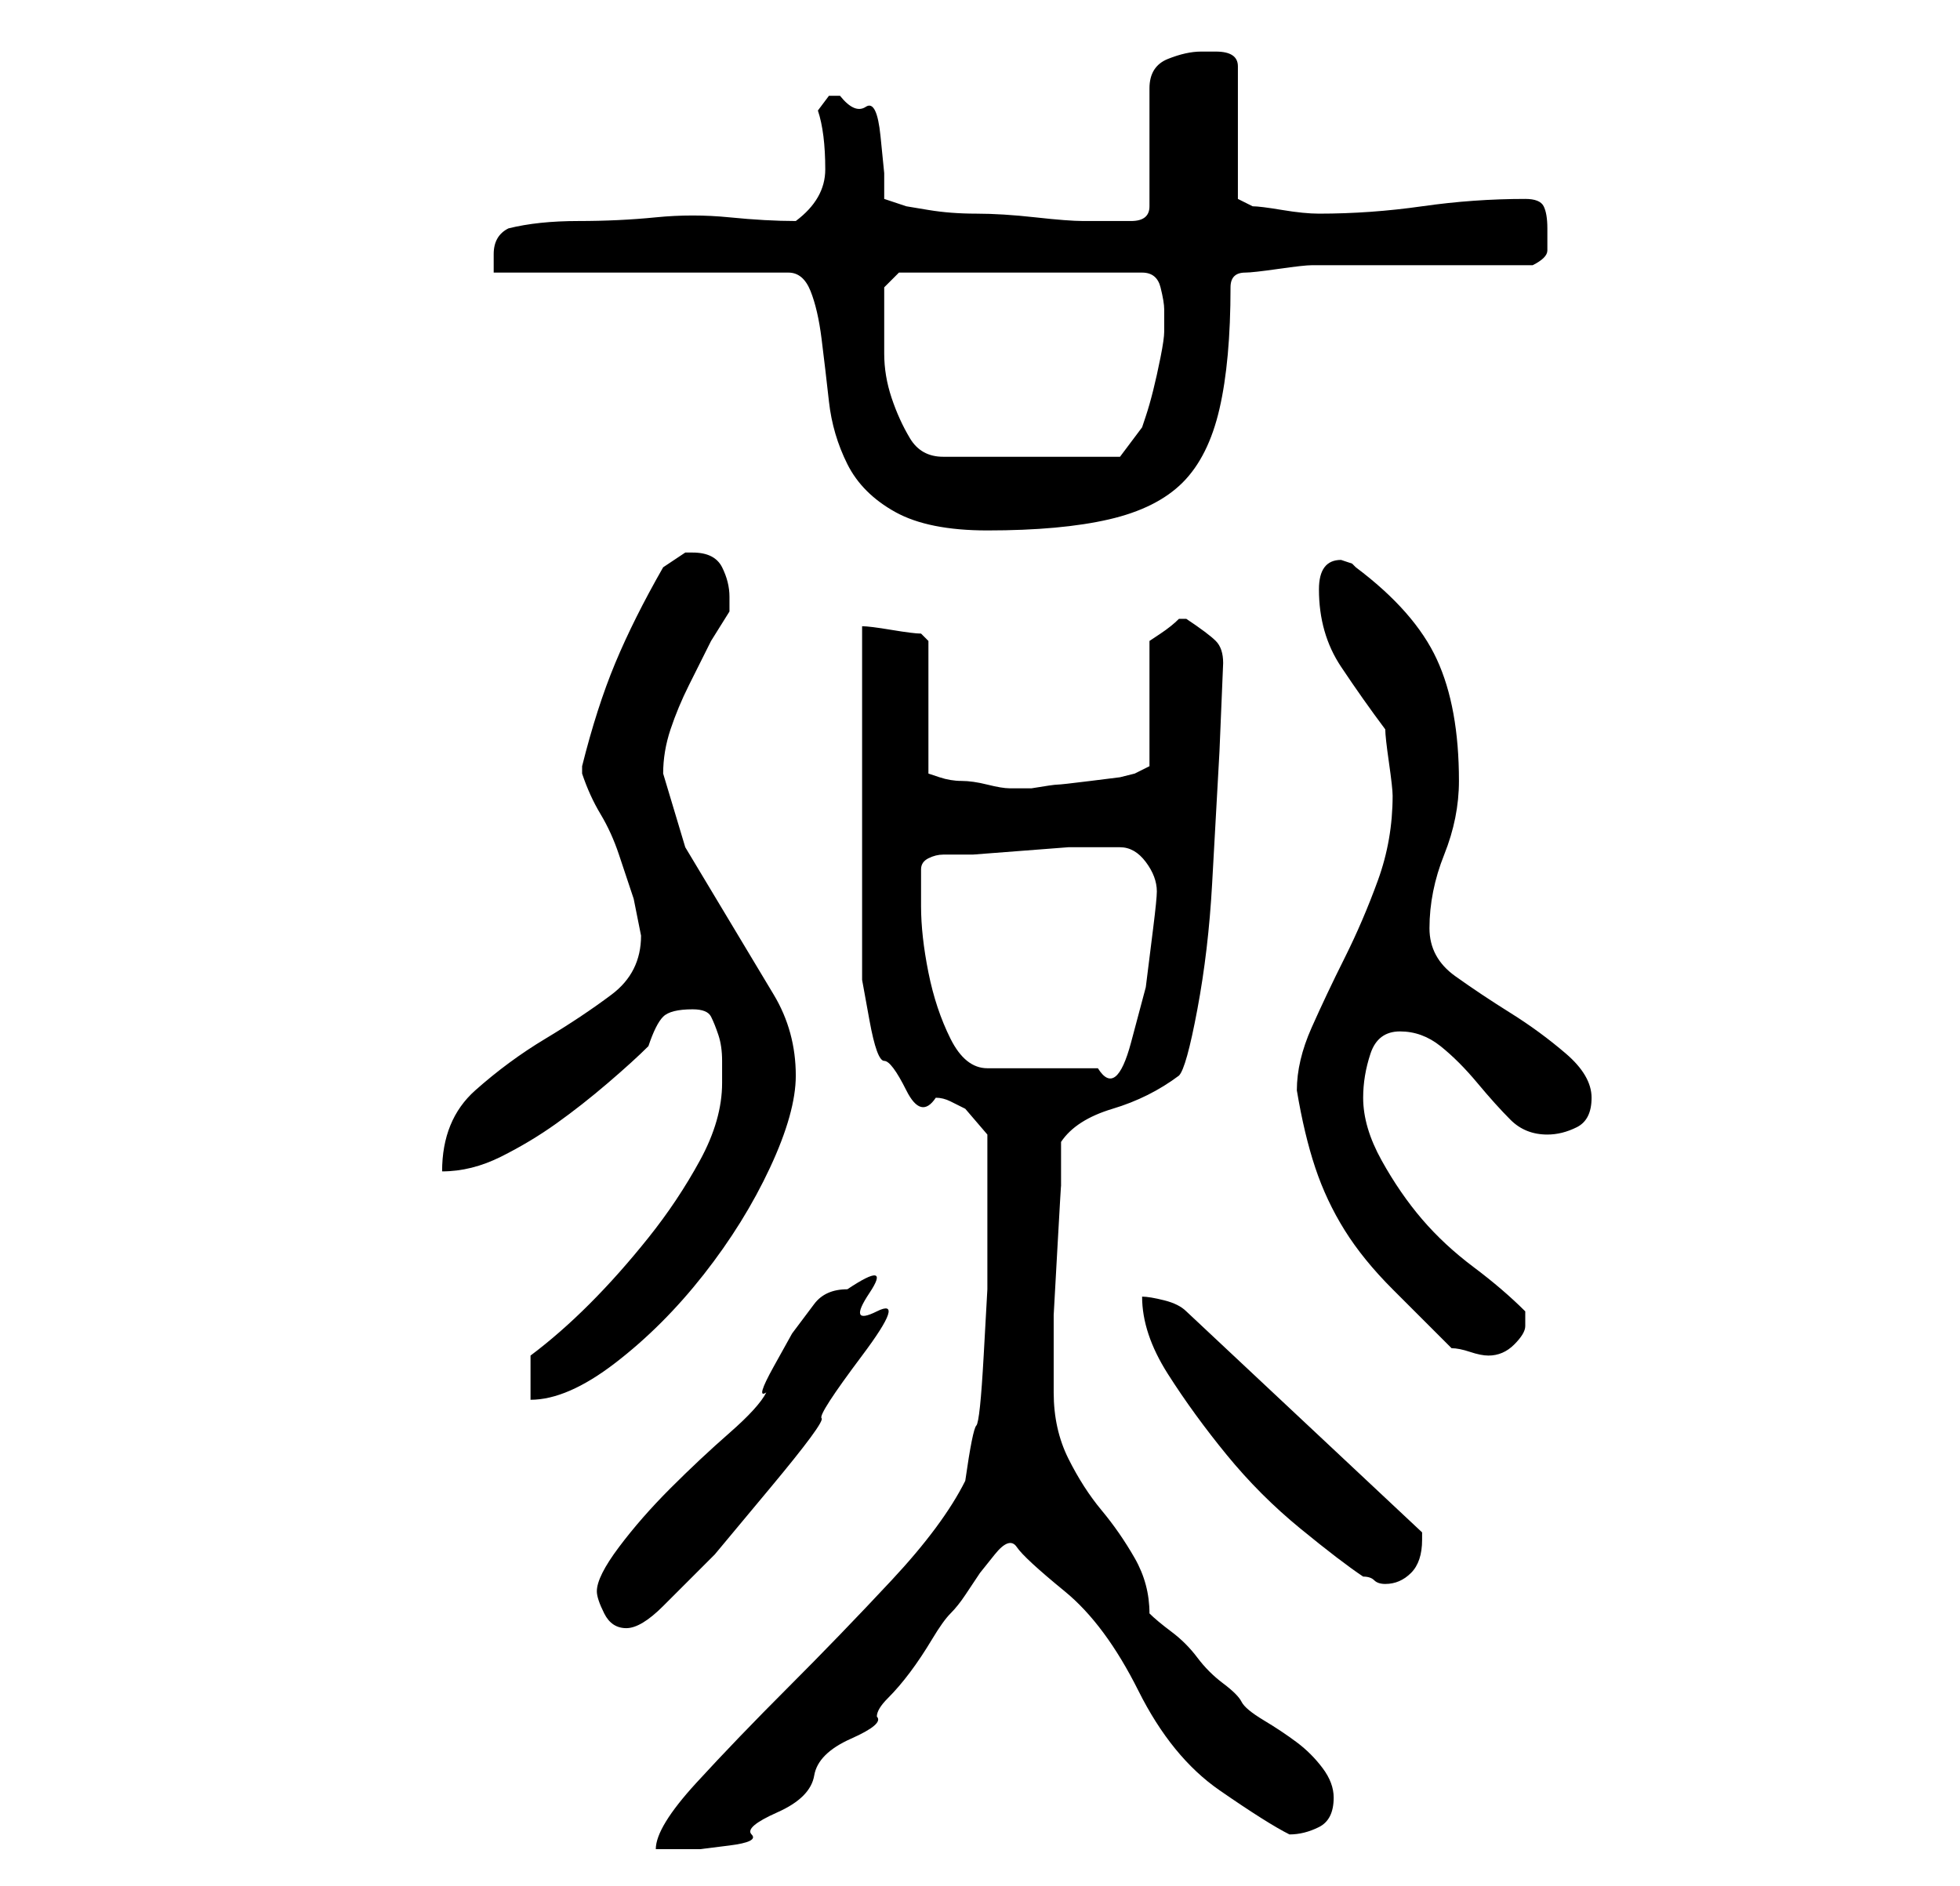 <?xml version="1.0" standalone="no"?>
<!DOCTYPE svg PUBLIC "-//W3C//DTD SVG 1.1//EN" "http://www.w3.org/Graphics/SVG/1.1/DTD/svg11.dtd" >
<svg xmlns="http://www.w3.org/2000/svg" xmlns:xlink="http://www.w3.org/1999/xlink" version="1.1" viewBox="-10 0 266 256">
   <path fill="currentColor"
d="M124 168v7t-0.5 9t-1 9.5t-1.5 7.5q-3 6 -10 13.5t-14 14.5t-12.5 13t-5.5 9h2h4t4 -0.5t3 -1.5t3.5 -3t5 -5t5 -5t3.5 -3q0 -1 1.5 -2.5t3 -3.5t3 -4.5t2.5 -3.5t2 -2.5l2 -3t2 -2.5t3 -1t6.5 6t10 13.5t11 13.5t9.5 6q2 0 4 -1t2 -4q0 -2 -1.5 -4t-3.5 -3.5t-4.5 -3
t-3 -2.5t-2.5 -2.5t-3.5 -3.5t-3.5 -3.5t-3 -2.5q0 -4 -2 -7.5t-4.5 -6.5t-4.5 -7t-2 -9v-5v-5.5t0.5 -9t0.5 -8.5v-6q2 -3 7 -4.5t9 -4.5q1 -1 2.5 -9t2 -17l1 -18t0.5 -12q0 -2 -1 -3t-4 -3h-1v0v0q-1 1 -2.5 2l-1.5 1v17l-2 1l-2 0.5t-4 0.5t-4.5 0.5t-3.5 0.5h-2h-1
q-1 0 -3 -0.5t-3.5 -0.5t-3 -0.5l-1.5 -0.5v-18l-0.5 -0.5l-0.5 -0.5q-1 0 -4 -0.5t-4 -0.5v9v13v13v8v5t1 5.5t2 5.5t3 4t4 1q1 0 2 0.5l2 1t3 3.5v14zM71 216q0 1 1 3t3 2t5 -3l7 -7t7.5 -9t7 -9.5t5.5 -8.5t2 -6t-1 -2.5t-3 -0.5q-3 0 -4.5 2l-3 4t-2.5 4.5t-1 3.5
q-1 2 -5 5.5t-8 7.5t-7 8t-3 6zM145 176q0 5 3.5 10.5t8 11t10 10t8.5 6.5q1 0 1.5 0.5t1.5 0.5q2 0 3.5 -1.5t1.5 -4.5v-0.5v-0.5l-32 -30q-1 -1 -3 -1.5t-3 -0.5zM62 184v6q5 0 11.5 -5t12 -12t9 -14.5t3.5 -12.5q0 -6 -3 -11l-6 -10l-6 -10t-3 -10q0 -3 1 -6t2.5 -6l3 -6
t2.5 -4v-2q0 -2 -1 -4t-4 -2h-1l-3 2q-4 7 -6.5 13t-4.5 14v1v0q1 3 2.5 5.5t2.5 5.5l2 6t1 5q0 5 -4 8t-9 6t-9.5 7t-4.5 11q4 0 8 -2t7.5 -4.5t7 -5.5t5.5 -5q1 -3 2 -4t4 -1q2 0 2.5 1t1 2.5t0.5 3.5v3q0 5 -3 10.5t-7 10.5t-8 9t-8 7zM187 183q1 0 2.5 0.5t2.5 0.5
q2 0 3.5 -1.5t1.5 -2.5v-2q-3 -3 -7 -6t-7 -6.5t-5.5 -8t-2.5 -8.5q0 -3 1 -6t4 -3t5.5 2t5 5t4.5 5t5 2q2 0 4 -1t2 -4t-3.5 -6t-7.5 -5.5t-7.5 -5t-3.5 -6.5q0 -5 2 -10t2 -10q0 -10 -3 -16.5t-11 -12.5l-0.5 -0.5t-1.5 -0.5q-3 0 -3 4q0 6 3 10.5t6 8.5q0 1 0.5 4.5
t0.5 4.5q0 6 -2 11.5t-4.5 10.5t-4.5 9.5t-2 8.5q1 6 2.5 10.5t4 8.5t6.5 8zM115 118v0q0 -1 1 -1.5t2 -0.5h4t6.5 -0.5t6.5 -0.5h4h3q2 0 3.5 2t1.5 4q0 1 -0.5 5l-1 8t-2 7.5t-4.5 3.5h-15q-3 0 -5 -4t-3 -9t-1 -9v-5zM57 37h40q2 0 3 2.5t1.5 6.5t1 8.5t2.5 8.5t6.5 6.5
t12.5 2.5q10 0 16.5 -1.5t10 -5t5 -10t1.5 -16.5q0 -1 0.5 -1.5t1.5 -0.5t4.5 -0.5t4.5 -0.5h30q2 -1 2 -2v-3q0 -2 -0.5 -3t-2.5 -1q-7 0 -14 1t-14 1q-2 0 -5 -0.5t-4 -0.5l-2 -1v-18q0 -2 -3 -2h-2q-2 0 -4.5 1t-2.5 4v16q0 2 -2.5 2h-2.5h-4q-2 0 -6.5 -0.5t-8 -0.5
t-6.5 -0.5l-3 -0.5l-3 -1v-3.5t-0.5 -5t-2 -4t-3.5 -1.5h-1.5t-1.5 2q1 3 1 8q0 4 -4 7q-4 0 -9 -0.5t-10 0t-10.5 0.5t-9.5 1q-2 1 -2 3.5v2.5zM110 43v-2v-2l2 -2h33q2 0 2.5 2t0.5 3v2v1q0 1 -0.5 3.5t-1 4.5t-1 3.5l-0.5 1.5l-3 4h-24q-3 0 -4.5 -2.5t-2.5 -5.5t-1 -6
v-5z" />
</svg>
